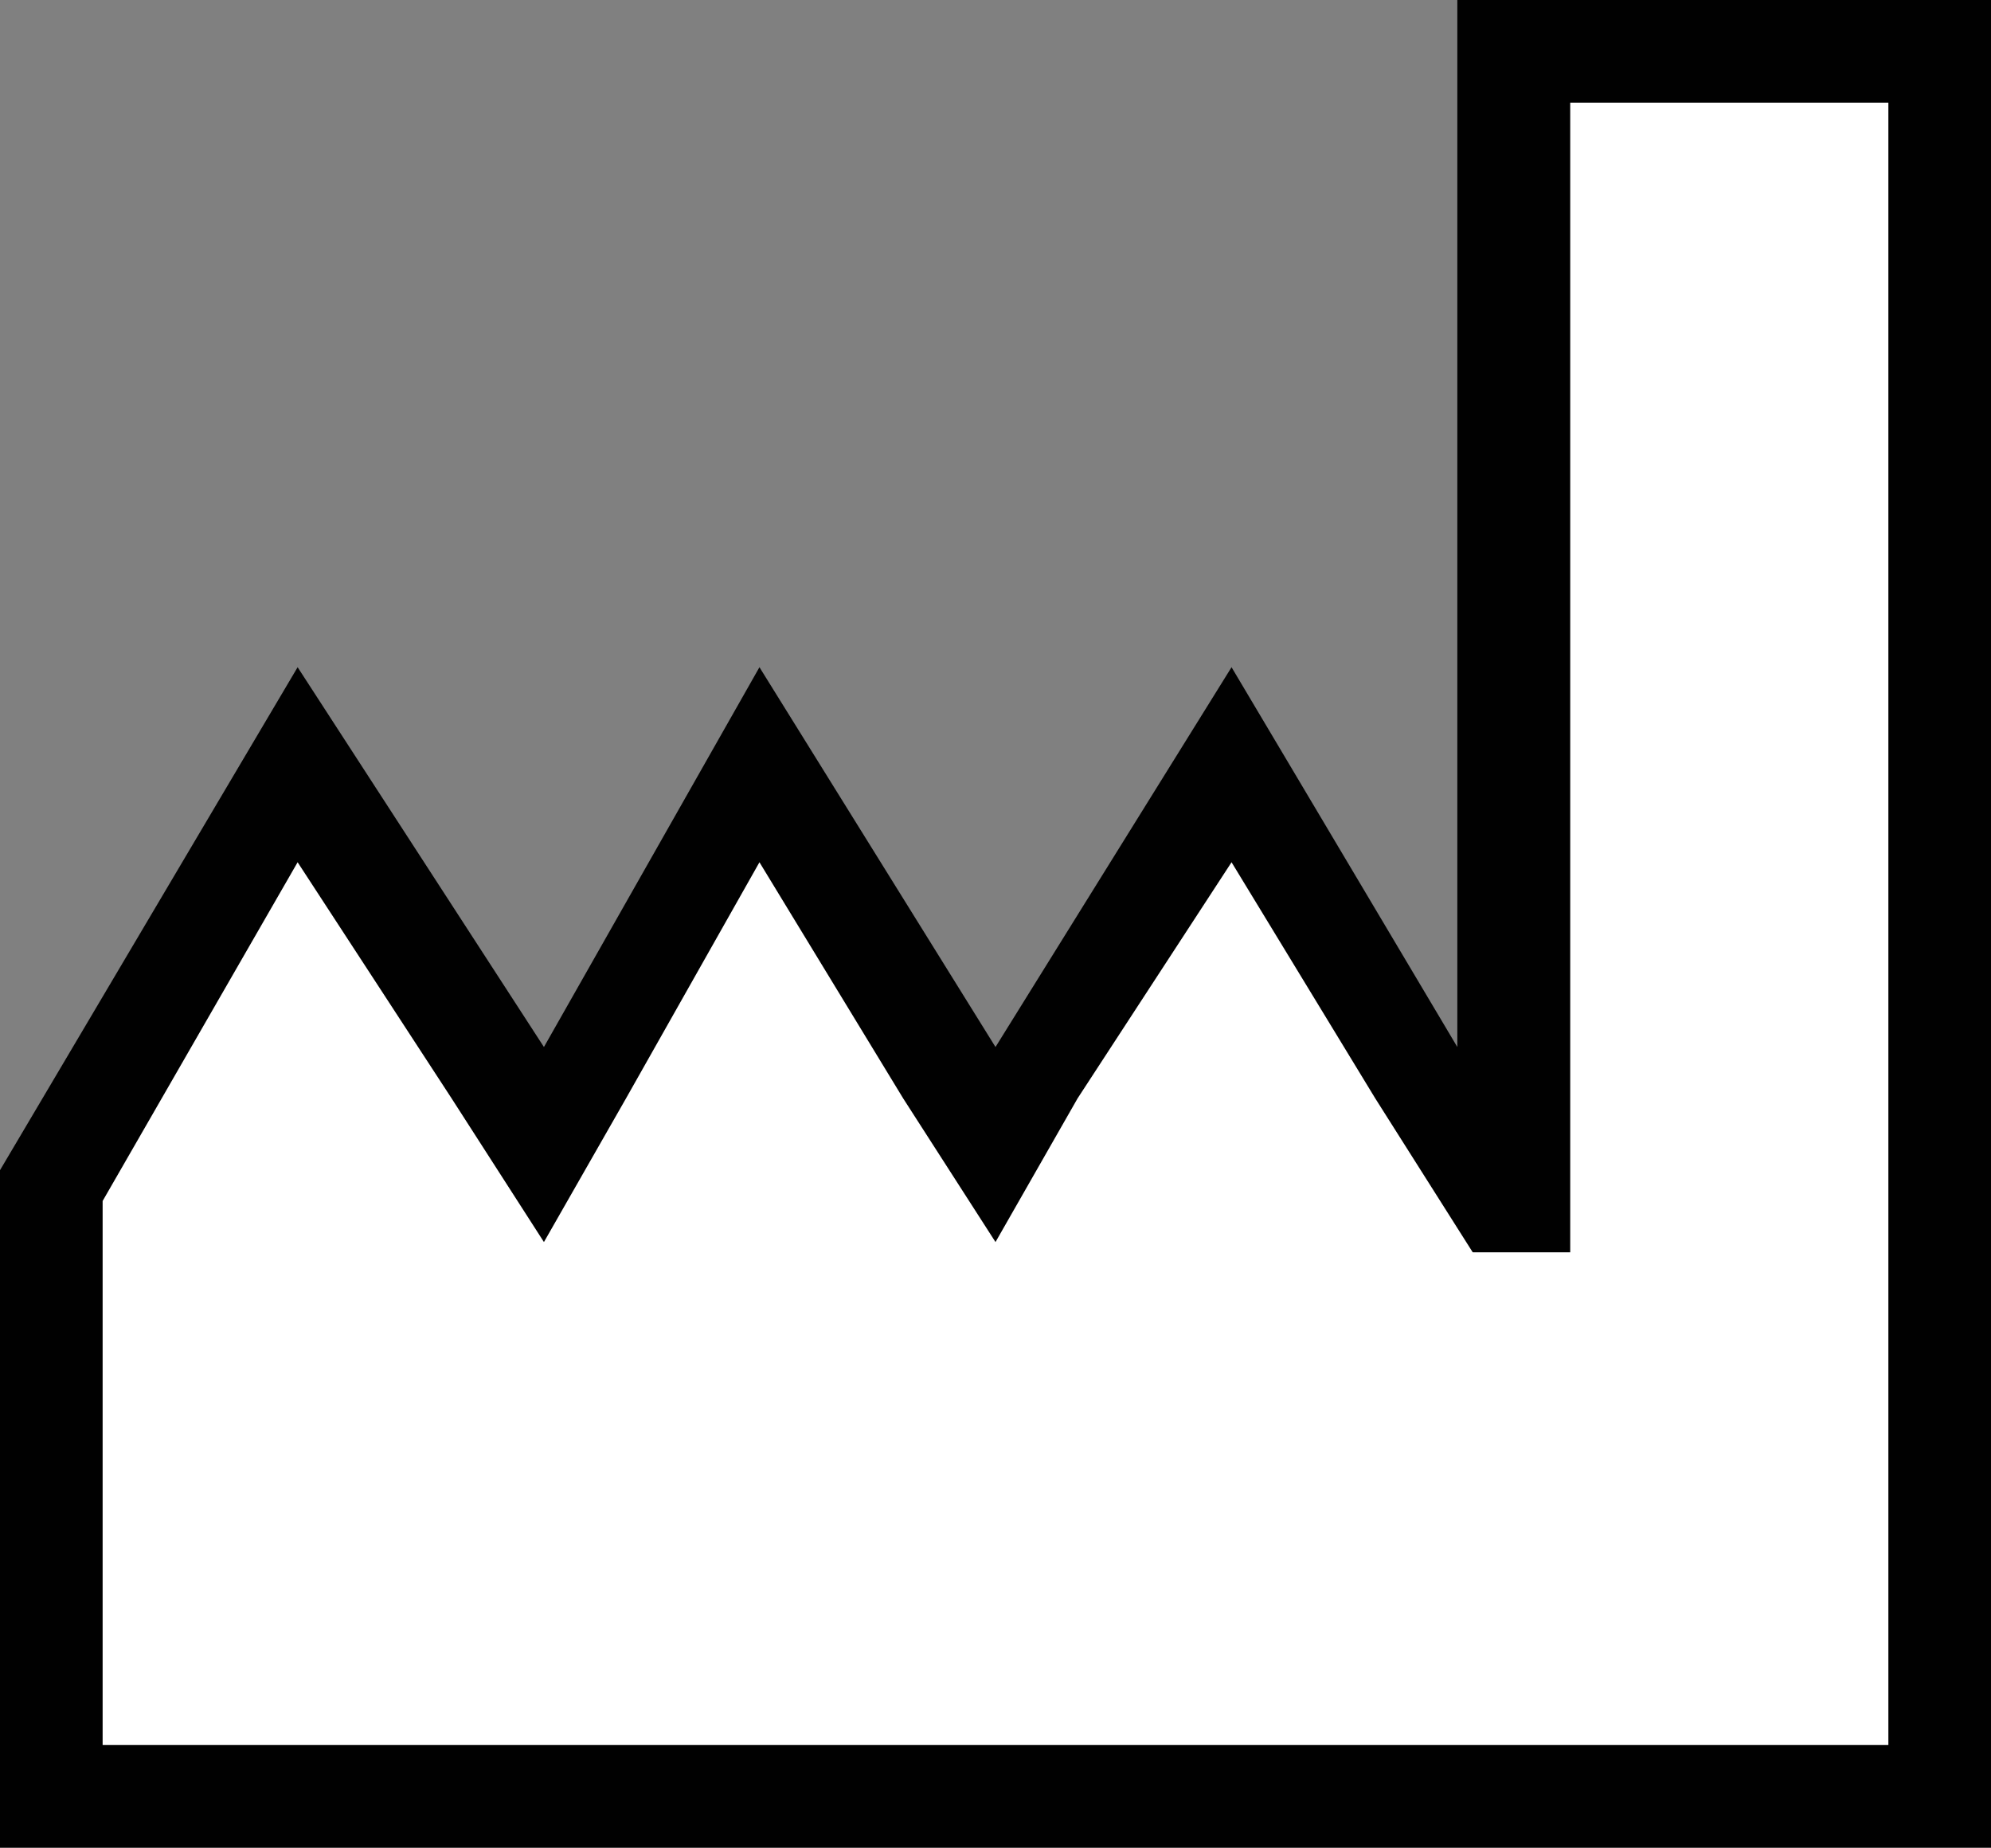 <?xml version="1.0" encoding="utf-8"?>
<!-- Generator: Adobe Illustrator 25.2.0, SVG Export Plug-In . SVG Version: 6.00 Build 0)  -->
<svg version="1.1" id="Layer_2_1_" xmlns="http://www.w3.org/2000/svg" xmlns:xlink="http://www.w3.org/1999/xlink" x="0px" y="0px"
	 width="19.4px" height="18px" viewBox="0 0 19.4 18" style="enable-background:new 0 0 19.4 18;" xml:space="preserve">
<rect x="0" y="0" width="19.4" height="18" fill="#808080" stroke="none"/>
<style type="text/css">
	.st0{fill:#FFFFFF;}
	.st1{fill:#010101;}
</style>
<g>
	<polygon class="st0" points="0.5,17.5 0.5,11.5 2.9,7.5 5.3,11.2 7.4,7.5 9.7,11.1 12,7.5 14.7,12 14.7,0.5 18.9,0.5 18.9,17.5 	
		"/>
	<path class="st1" d="M18.4,1v16H1v-5.3l1.9-3.3l1.5,2.3l0.9,1.4l0.8-1.4l1.3-2.3l1.4,2.3l0.9,1.4l0.8-1.4L12,8.4l1.4,2.3l1.9,3
		v-3.5V1H18.4 M19.4,0h-5.2v10.2L12,6.5l-2.3,3.7L7.4,6.5l-2.1,3.7L2.9,6.5L0,11.4V18h19.4V0L19.4,0z"/>
</g>
<rect x="13.5" y="12.2" class="st0" width="2.3" height="3.1"/>
</svg>
